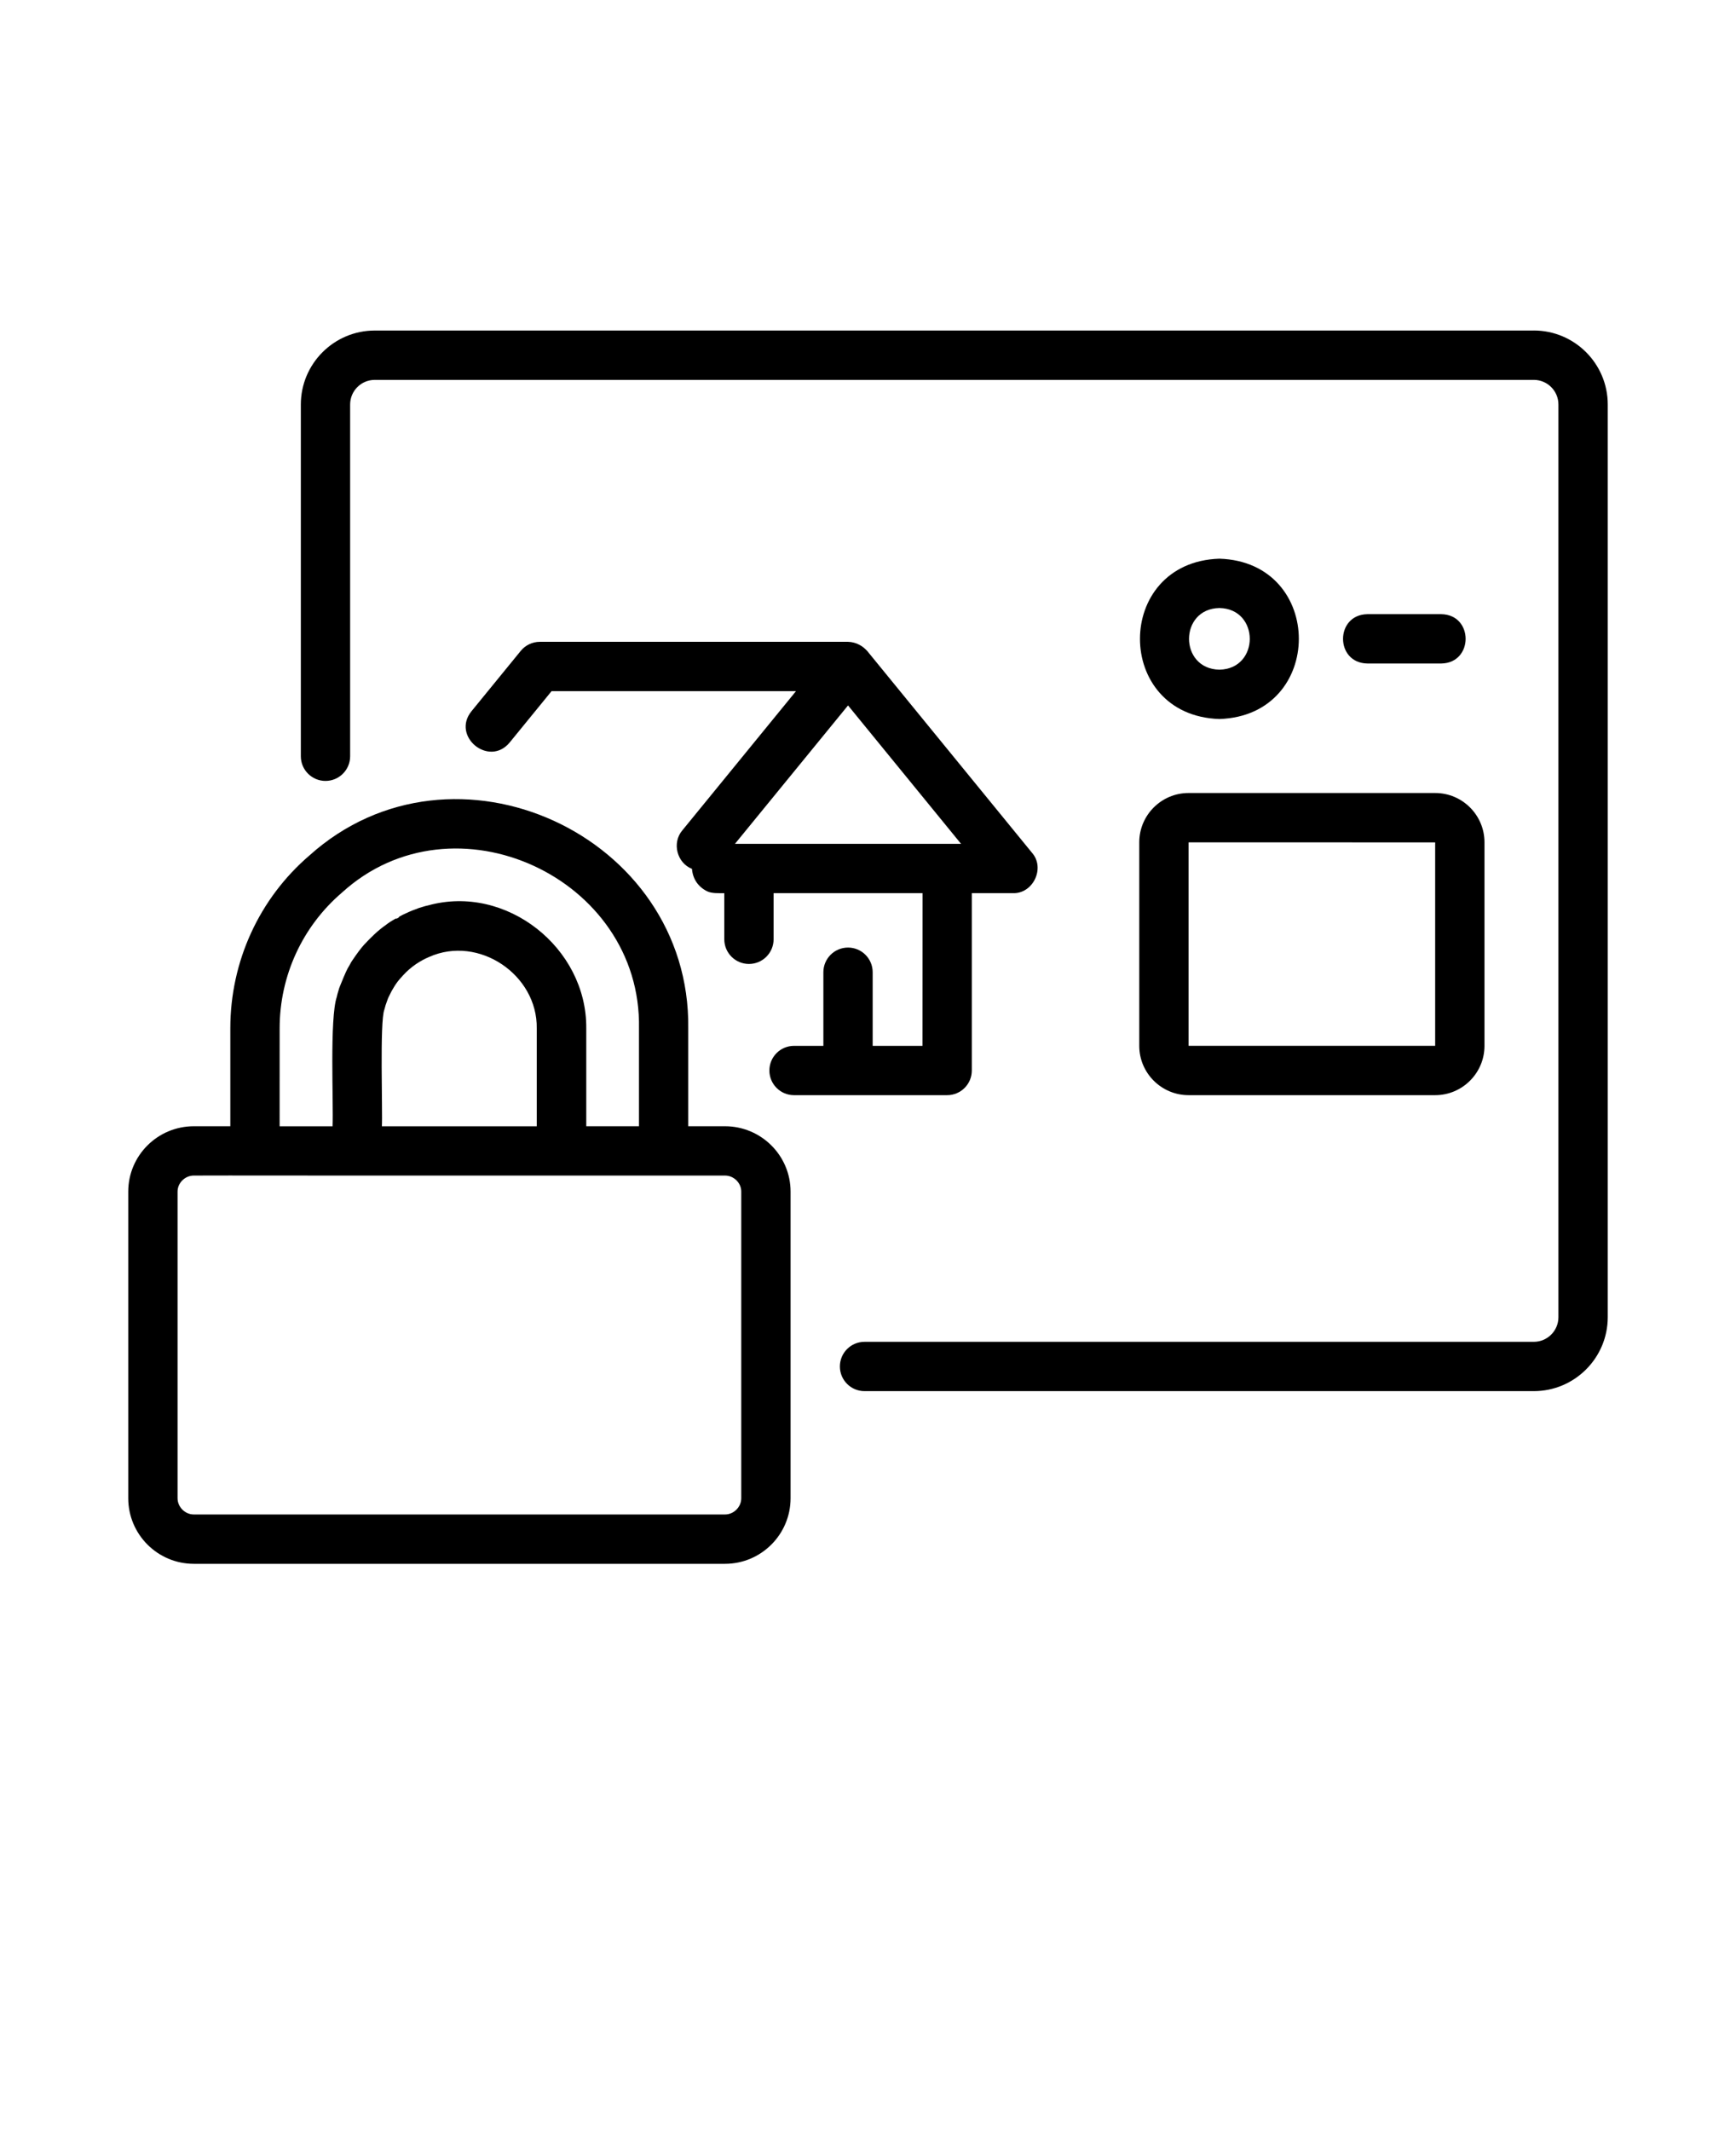 <svg xmlns="http://www.w3.org/2000/svg" version="1.1" viewBox="-5.0 -10.0 110.0 135.0">
 <g>
  <path d="m40.938 61.344h-2.328v-6.203c0.156-12.258-14.879-19.152-24-10.953-3.188 2.731-5.016 6.723-5.016 10.953v6.203h-2.312c-2.293 0-4.156 1.855-4.156 4.141v19.422c0 2.293 1.863 4.156 4.156 4.156h33.656c2.293 0 4.156-1.863 4.156-4.156v-19.422c0-2.285-1.863-4.141-4.156-4.141zm-28.219-6.203c0-3.312 1.43-6.441 3.949-8.598 7.086-6.453 19.004-0.953 18.82 8.598v6.203h-3.34v-6.207c0.043-5.09-5.07-9.156-10.027-7.781-0.117 0.023-0.23 0.055-0.336 0.09-0.172 0.043-0.32 0.098-0.445 0.152-0.273 0.094-0.582 0.234-0.816 0.348l-0.254 0.137 0.016 0.027c-0.059 0.031-0.113 0.059-0.172 0.094l-0.02-0.027c-0.246 0.137-0.496 0.293-0.641 0.414-0.52 0.359-0.957 0.801-1.383 1.254-0.203 0.223-0.469 0.586-0.68 0.898-0.094 0.125-0.172 0.254-0.238 0.391-0.082 0.133-0.164 0.277-0.234 0.438-0.098 0.227-0.199 0.449-0.289 0.684-0.012 0.039-0.035 0.074-0.047 0.113-0.066 0.148-0.117 0.297-0.152 0.438-0.035 0.109-0.066 0.223-0.09 0.344-0.461 1.344-0.203 6.723-0.266 8.195h-3.356zm7.312-2.723c0.004-0.004 0.047-0.066 0.07-0.105 0.133-0.188 0.281-0.363 0.438-0.527 0.242-0.266 0.516-0.504 0.812-0.707 0.008-0.008 0.016-0.008 0.023-0.016 0.258-0.172 0.531-0.324 0.82-0.445 3.137-1.398 6.871 1.125 6.816 4.531v6.199h-9.812c0.055-0.898-0.145-6.648 0.156-7.391 0.047-0.191 0.105-0.379 0.176-0.559 0.035-0.102 0.066-0.195 0.125-0.301 0.098-0.211 0.207-0.414 0.332-0.609 0.016-0.031 0.039-0.062 0.043-0.07zm21.938 32.488c0 0.559-0.473 1.031-1.031 1.031h-33.656c-0.559 0-1.031-0.473-1.031-1.031v-19.422c0-0.551 0.473-1.016 1.031-1.016 2.328-0.012 7.969 0.008 10.359 0h19.406 3.891c0.559 0 1.031 0.465 1.031 1.016z"/>
  <path d="m92.188 10.938h-73.438c-2.586 0-4.688 2.102-4.688 4.688v22.281c0 0.863 0.699 1.562 1.562 1.562s1.562-0.699 1.562-1.562v-22.281c0-0.863 0.699-1.562 1.562-1.562h73.438c0.863 0 1.562 0.699 1.562 1.562v57.812c0 0.863-0.699 1.562-1.562 1.562h-42.406c-0.863 0-1.562 0.699-1.562 1.562s0.699 1.562 1.562 1.562h42.406c2.586 0 4.688-2.102 4.688-4.688v-57.812c0-2.586-2.102-4.688-4.688-4.688z"/>
  <path d="m86.328 32.031c2.051-0.035 2.055-3.09 0-3.125h-4.688c-2.051 0.035-2.055 3.09 0 3.125h4.688z"/>
  <path d="m72.266 35.547c6.711-0.215 6.711-9.945 0-10.156-6.711 0.215-6.711 9.945 0 10.156zm0-7.031c2.566 0.047 2.566 3.859 0 3.906-2.566-0.047-2.566-3.859 0-3.906z"/>
  <path d="m67.188 56.25c0 1.723 1.402 3.125 3.125 3.125h15.625c1.723 0 3.125-1.402 3.125-3.125v-12.891c0-1.723-1.402-3.125-3.125-3.125h-15.625c-1.723 0-3.125 1.402-3.125 3.125zm3.125-12.891 15.625 0.004v12.887h-15.625z"/>
  <path d="m55.016 59.375c0.863 0 1.562-0.699 1.562-1.562v-11.234h2.609c1.273 0.039 2.051-1.586 1.211-2.551l-10.453-12.797c-0.145-0.152-0.301-0.289-0.488-0.383-0.211-0.117-0.469-0.184-0.719-0.191h-19.531c-0.469 0-0.914 0.211-1.211 0.574l-3.125 3.828c-1.281 1.59 1.117 3.555 2.422 1.977 0 0 2.656-3.254 2.656-3.254h15.488l-7.207 8.824c-0.664 0.789-0.336 2.059 0.617 2.434 0.047 0.637 0.391 1.137 0.957 1.418 0.301 0.148 0.754 0.121 1.09 0.121v2.922c0 0.863 0.699 1.562 1.562 1.562s1.562-0.699 1.562-1.562v-2.922h9.438l-0.004 9.672h-3.156v-4.664c0-0.863-0.699-1.562-1.562-1.562s-1.562 0.699-1.562 1.562v4.664h-1.859c-0.863 0-1.562 0.699-1.562 1.562s0.699 1.562 1.562 1.562zm-12.562-15.922h-0.883l7.164-8.766 7.16 8.766z"/>
 </g>
</svg>